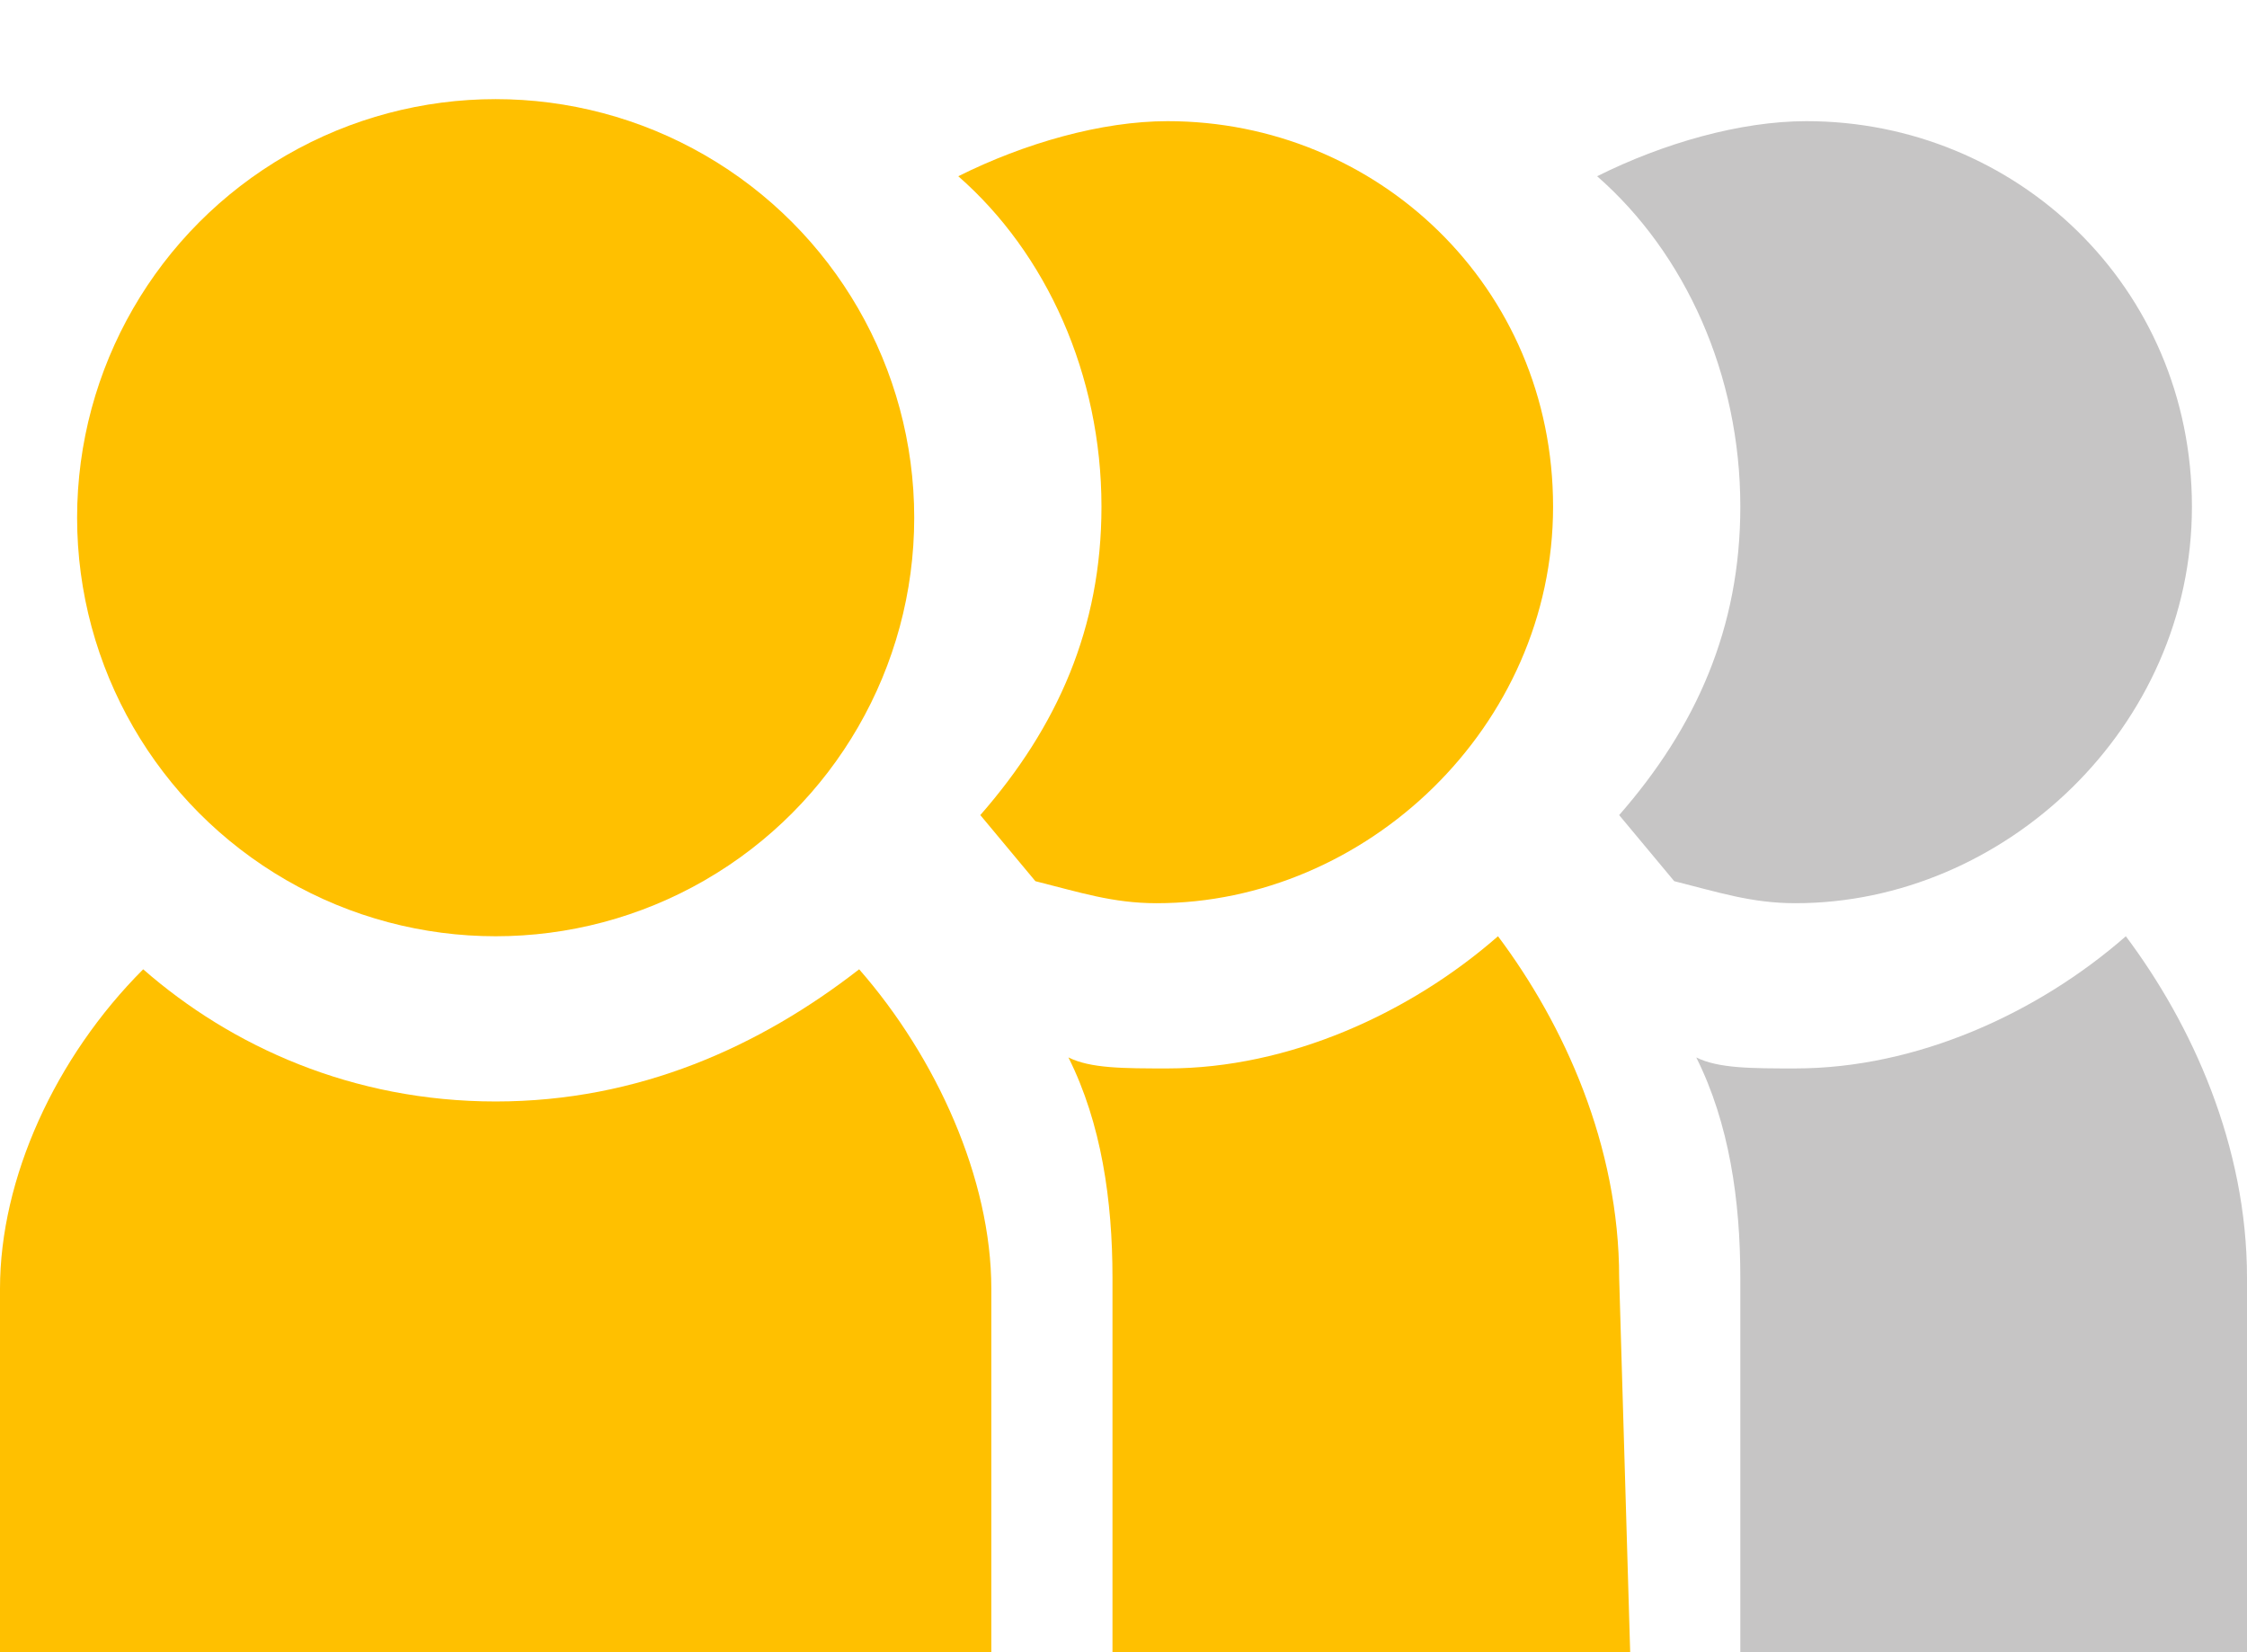 <?xml version="1.0" encoding="utf-8"?>
<!-- Generator: Adobe Illustrator 21.0.0, SVG Export Plug-In . SVG Version: 6.00 Build 0)  -->
<svg version="1.1" id="圖層_1" xmlns="http://www.w3.org/2000/svg" xmlns:xlink="http://www.w3.org/1999/xlink" x="0px" y="0px"
	 viewBox="0 0 20.4 15" style="enable-background:new 0 0 20.4 15;" xml:space="preserve">
<style type="text/css">
	.st0{display:none;}
	.st1{display:inline;}
	.st2{fill:#5CC600;}
	.st3{fill:#C6C5C5;}
	.st4{fill:#FFC000;}
	.st5{fill:#FF0000;}
</style>
<g id="圖層_1_2_" class="st0">
	<g id="圖層_1_1_" class="st1">
		<g>
			<ellipse class="st2" cx="4.5" cy="4.7" rx="3.8" ry="3.8"/>
			<path class="st2" d="M7.8,8.8C6.9,9.5,5.8,10,4.5,10S2.1,9.5,1.3,8.8C0.5,9.6,0,10.7,0,11.7l0,0l0,0V15h1.6h5.8H9v-3.3l0,0l0,0
				C9,10.7,8.5,9.6,7.8,8.8z"/>
		</g>
		<path class="st3" d="M9.4,8c0.4,0.1,0.7,0.2,1.1,0.2c1.9,0,3.6-1.6,3.6-3.6s-1.6-3.5-3.5-3.5c-0.6,0-1.3,0.2-1.9,0.5
			c0.8,0.7,1.3,1.8,1.3,3c0,1.1-0.4,2-1.1,2.8"/>
		<path class="st3" d="M14.7,11.6L14.7,11.6c0-1.2-0.5-2.3-1.1-3.1c-0.8,0.7-1.9,1.2-3,1.2c-0.4,0-0.7,0-0.9-0.1
			c0.3,0.6,0.4,1.3,0.4,2V15l0,0h3.2h1.5"/>
		<path class="st3" d="M15.2,8c0.4,0.1,0.7,0.2,1.1,0.2c1.9,0,3.6-1.6,3.6-3.6s-1.6-3.5-3.5-3.5c-0.6,0-1.3,0.2-1.9,0.5
			c0.8,0.7,1.3,1.8,1.3,3c0,1.1-0.4,2-1.1,2.8"/>
		<path class="st3" d="M20.4,11.6L20.4,11.6c0-1.2-0.5-2.3-1.1-3.1c-0.8,0.7-1.9,1.2-3,1.2c-0.4,0-0.7,0-0.9-0.1
			c0.3,0.6,0.4,1.3,0.4,2V15l0,0H19l1.4,0"/>
	</g>
</g>
<g id="圖層_2">
	<g id="圖層_1_3_">
		<g>
			<g>
				<ellipse class="st4" cx="4.5" cy="4.7" rx="3.8" ry="3.8"/>
				<path class="st4" d="M7.8,8.8C6.9,9.5,5.8,10,4.5,10S2.1,9.5,1.3,8.8C0.5,9.6,0,10.7,0,11.7l0,0l0,0V15h1.6h5.8H9v-3.3l0,0l0,0
					C9,10.7,8.5,9.6,7.8,8.8z"/>
			</g>
		</g>
		<path class="st4" d="M9.4,8c0.4,0.1,0.7,0.2,1.1,0.2c1.9,0,3.6-1.6,3.6-3.6s-1.6-3.5-3.5-3.5c-0.6,0-1.3,0.2-1.9,0.5
			c0.8,0.7,1.3,1.8,1.3,3c0,1.1-0.4,2-1.1,2.8"/>
		<path class="st4" d="M14.7,11.6L14.7,11.6c0-1.2-0.5-2.3-1.1-3.1c-0.8,0.7-1.9,1.2-3,1.2c-0.4,0-0.7,0-0.9-0.1
			c0.3,0.6,0.4,1.3,0.4,2V15l0,0h3.2h1.5"/>
		<path class="st3" d="M15.2,8c0.4,0.1,0.7,0.2,1.1,0.2c1.9,0,3.6-1.6,3.6-3.6s-1.6-3.5-3.5-3.5c-0.6,0-1.3,0.2-1.9,0.5
			c0.8,0.7,1.3,1.8,1.3,3c0,1.1-0.4,2-1.1,2.8"/>
		<path class="st3" d="M20.4,11.6L20.4,11.6c0-1.2-0.5-2.3-1.1-3.1c-0.8,0.7-1.9,1.2-3,1.2c-0.4,0-0.7,0-0.9-0.1
			c0.3,0.6,0.4,1.3,0.4,2V15l0,0H19l1.4,0"/>
	</g>
</g>
<g id="圖層_3" class="st0">
	<g id="圖層_1_4_" class="st1">
		<g>
			<g>
				<g>
					<ellipse class="st5" cx="4.5" cy="4.7" rx="3.8" ry="3.8"/>
					<path class="st5" d="M7.8,8.8C6.9,9.5,5.8,10,4.5,10S2.1,9.5,1.3,8.8C0.5,9.6,0,10.7,0,11.7l0,0l0,0V15h1.6h5.8H9v-3.3l0,0l0,0
						C9,10.7,8.5,9.6,7.8,8.8z"/>
				</g>
			</g>
			<g>
				<path class="st5" d="M9.4,8c0.4,0.1,0.7,0.2,1.1,0.2c1.9,0,3.6-1.6,3.6-3.6s-1.6-3.5-3.5-3.5c-0.6,0-1.3,0.2-1.9,0.5
					c0.8,0.7,1.3,1.8,1.3,3c0,1.1-0.4,2-1.1,2.8"/>
			</g>
			<g>
				<path class="st5" d="M14.7,11.6L14.7,11.6c0-1.2-0.5-2.3-1.1-3.1c-0.8,0.7-1.9,1.2-3,1.2c-0.4,0-0.7,0-0.9-0.1
					c0.3,0.6,0.4,1.3,0.4,2V15l0,0h3.2h1.5"/>
			</g>
			<path class="st5" d="M15.2,8c0.4,0.1,0.7,0.2,1.1,0.2c1.9,0,3.6-1.6,3.6-3.6s-1.6-3.5-3.5-3.5c-0.6,0-1.3,0.2-1.9,0.5
				c0.8,0.7,1.3,1.8,1.3,3c0,1.1-0.4,2-1.1,2.8"/>
			<path class="st5" d="M20.4,11.6L20.4,11.6c0-1.2-0.5-2.3-1.1-3.1c-0.8,0.7-1.9,1.2-3,1.2c-0.4,0-0.7,0-0.9-0.1
				c0.3,0.6,0.4,1.3,0.4,2V15l0,0H19l1.4,0"/>
		</g>
	</g>
</g>
</svg>
